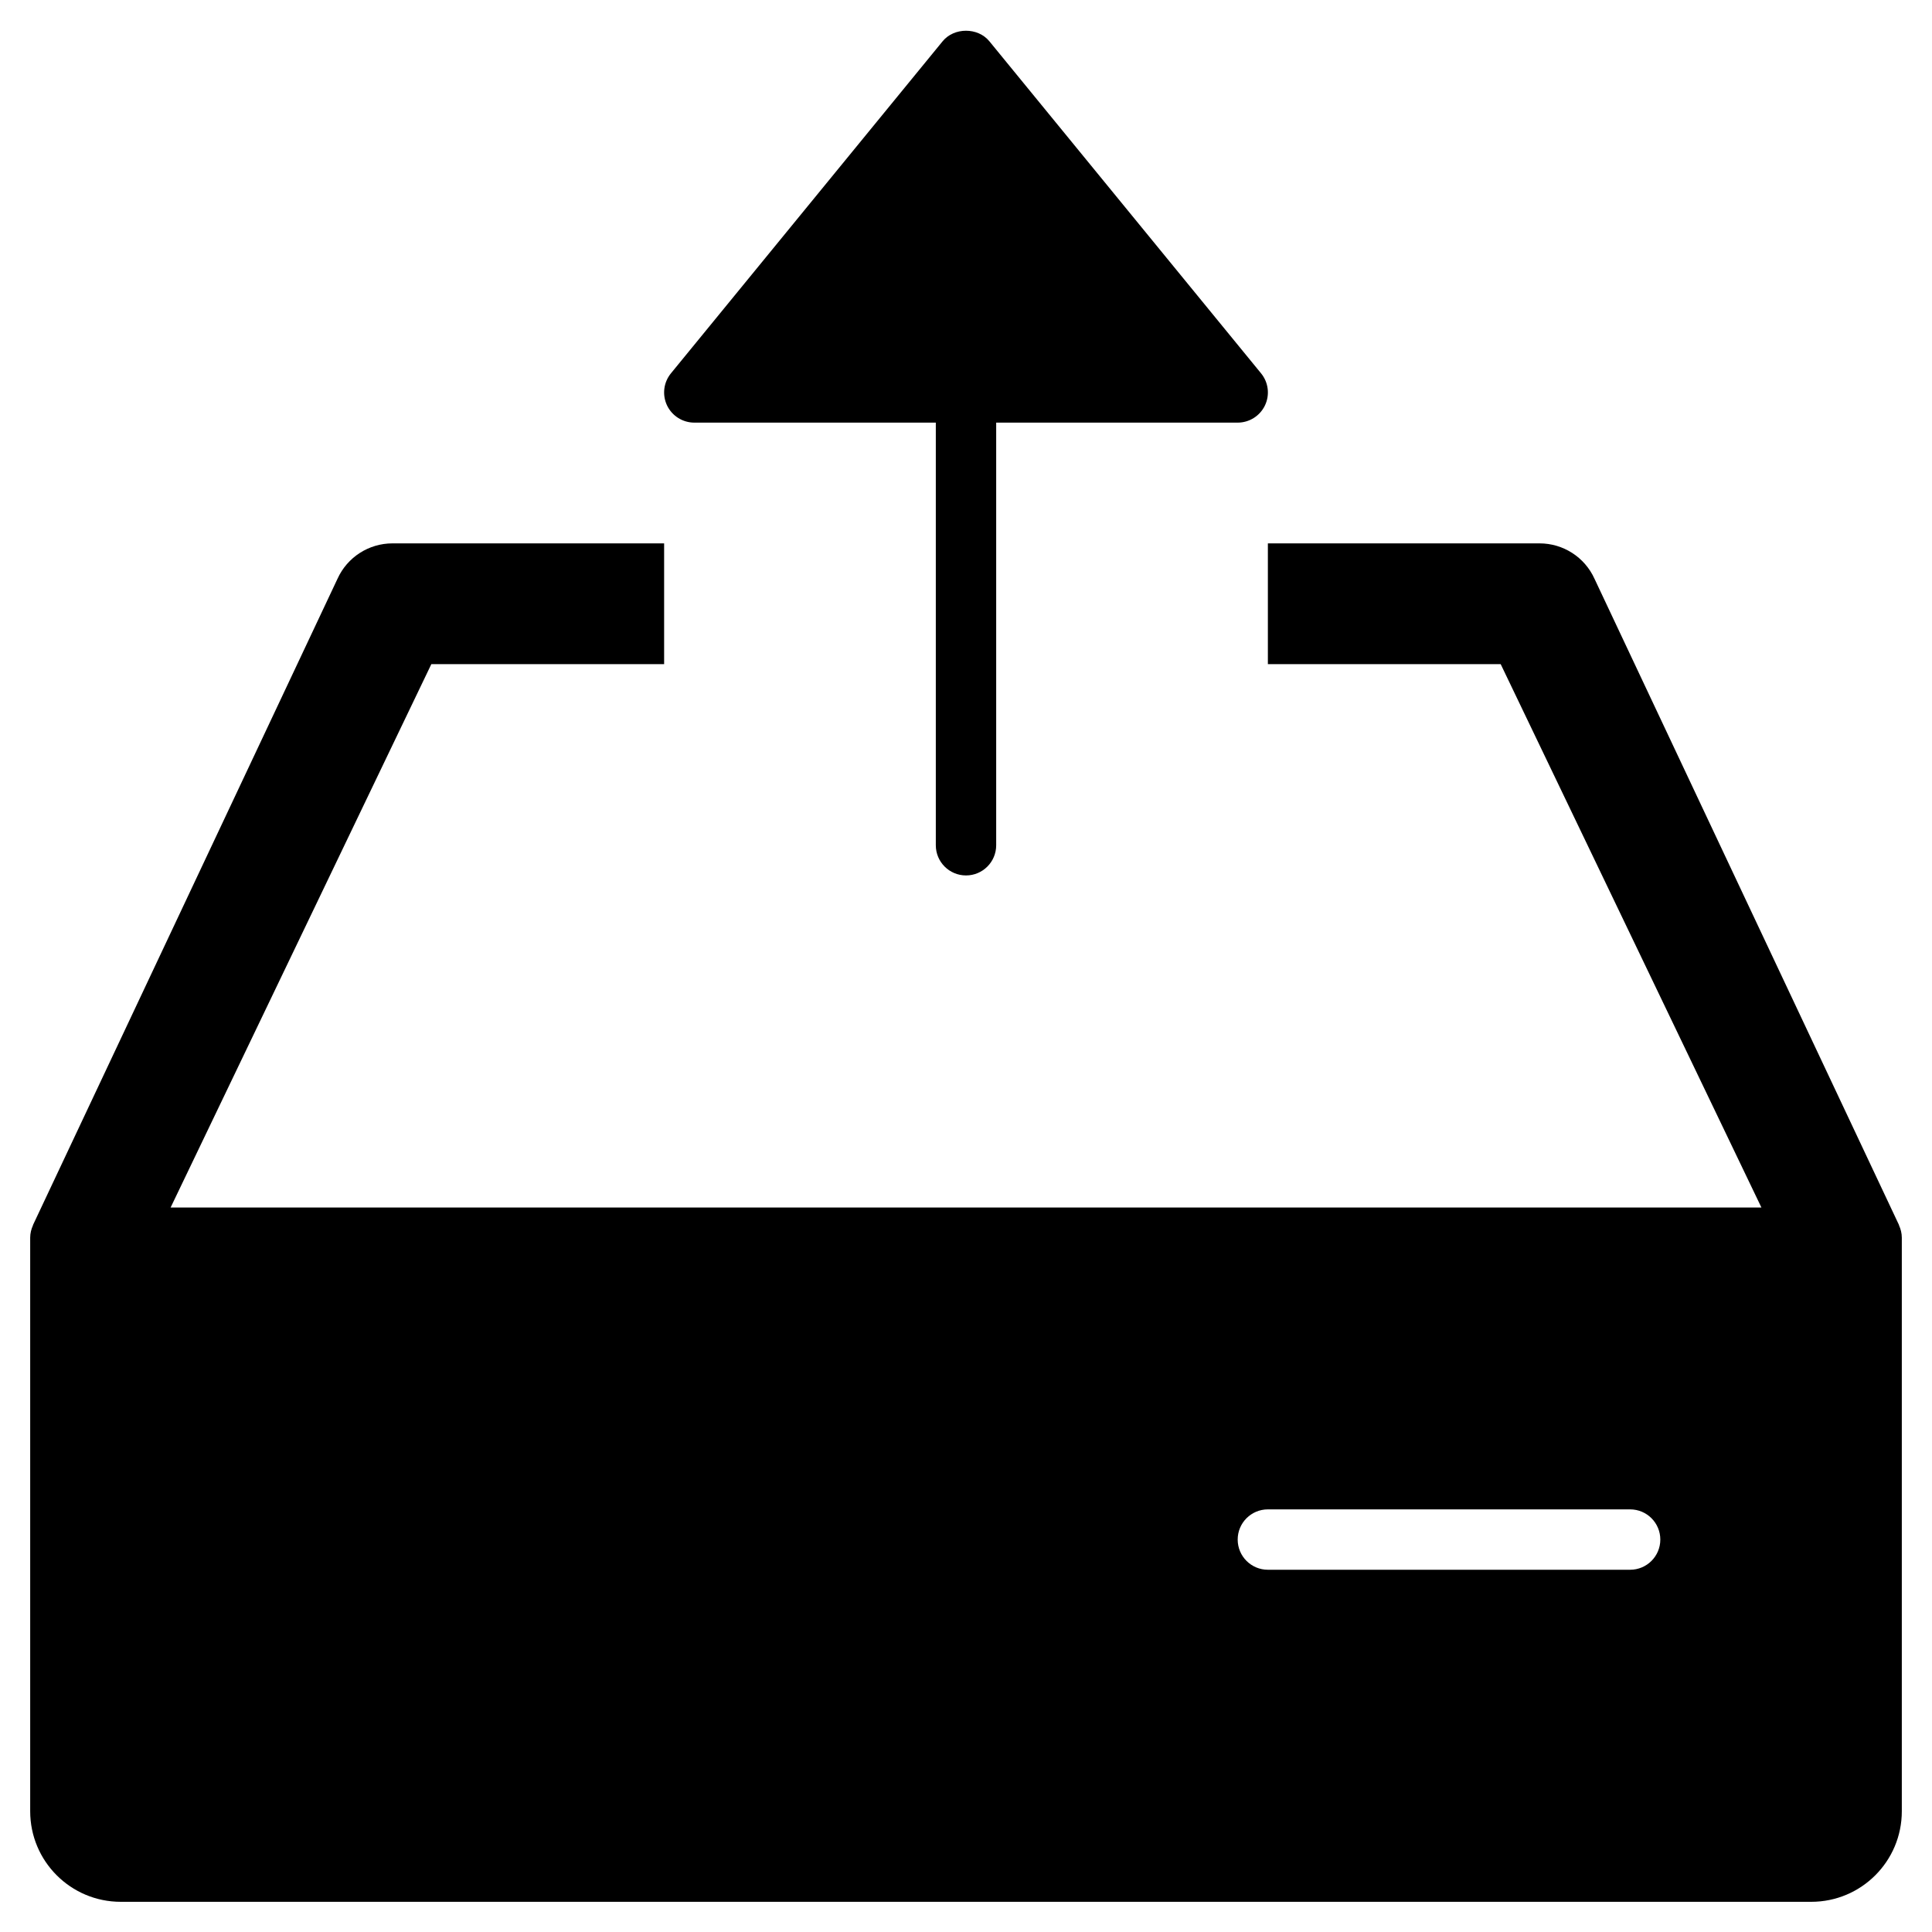 <?xml version="1.0" encoding="utf-8"?>
<!-- Generator: Adobe Illustrator 19.2.1, SVG Export Plug-In . SVG Version: 6.00 Build 0)  -->
<!DOCTYPE svg PUBLIC "-//W3C//DTD SVG 1.1//EN" "http://www.w3.org/Graphics/SVG/1.1/DTD/svg11.dtd">
<svg version="1.1" id="Layer_1" xmlns="http://www.w3.org/2000/svg" xmlns:xlink="http://www.w3.org/1999/xlink" x="0px" y="0px"
	 width="64px" height="64px" viewBox="0 0 64 64" enable-background="new 0 0 64 64" xml:space="preserve">
<path d="M32,29c0.552,0,1-0.447,1-1V14h8c0.386,0,0.738-0.223,0.904-0.571c0.166-0.35,0.115-0.763-0.13-1.062l-9-11
	c-0.38-0.465-1.168-0.465-1.548,0l-9,11c-0.245,0.299-0.295,0.712-0.13,1.062C22.262,13.777,22.614,14,23,14h8v14
	C31,28.553,31.448,29,32,29z"/>
<path d="M62.909,40.584L52.82,19.173C52.496,18.458,51.784,18,51,18h-9v4h7.712l8.637,18H5.652l8.637-18H22v-4h-9
	c-0.784,0-1.496,0.458-1.82,1.173L1.091,40.584l0.003,0.003C1.036,40.714,1,40.852,1,41v19c0,1.657,1.343,3,3,3h56
	c1.657,0,3-1.343,3-3V41c0-0.148-0.036-0.286-0.094-0.413L62.909,40.584z M54,52H42c-0.552,0-1-0.447-1-1s0.448-1,1-1h12
	c0.552,0,1,0.447,1,1S54.552,52,54,52z"/>
</svg>
